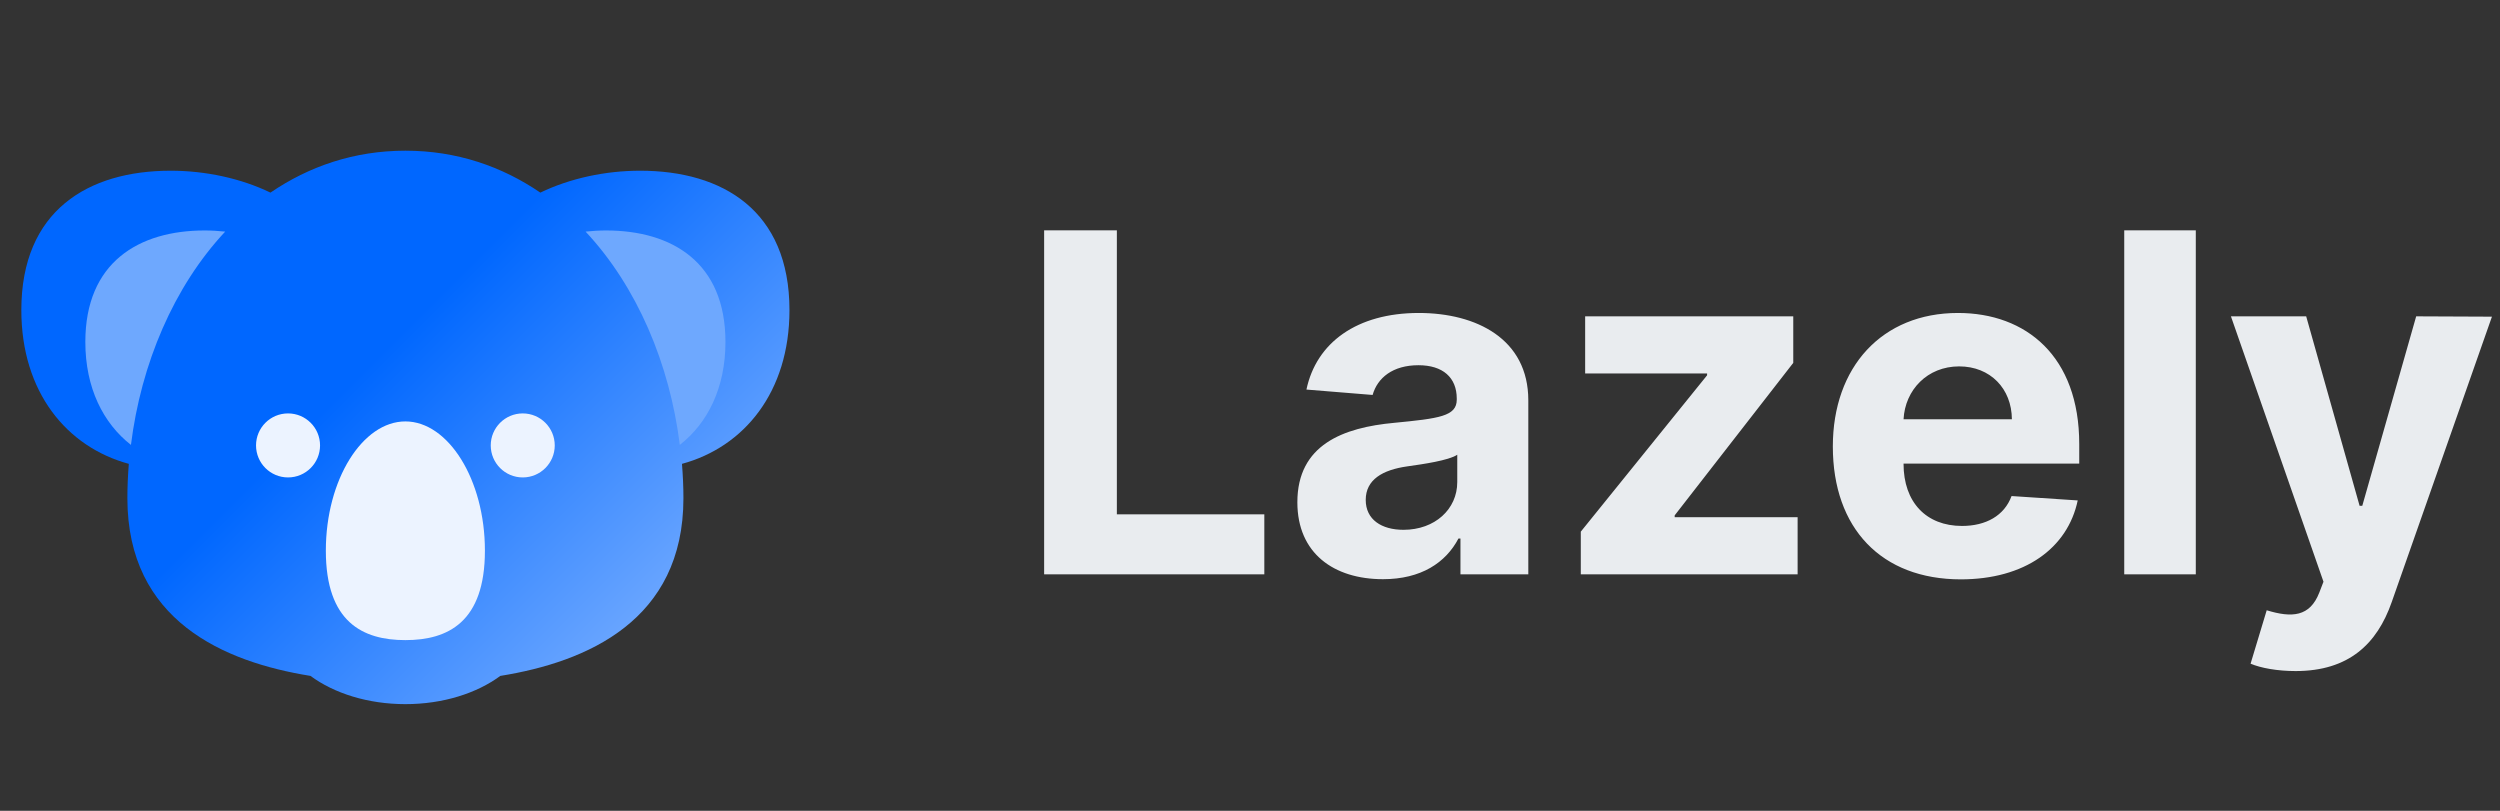 <svg width="148" height="48" viewBox="0 0 148 48" fill="none" xmlns="http://www.w3.org/2000/svg">
<rect x="0" y="0" width="148" height="48" fill="#333333" stroke="none"/>
<path d="M46.736 18.358C46.736 12.463 42.778 10.106 37.894 10.106C35.847 10.106 33.745 10.553 31.988 11.403C29.713 9.85 27.037 8.921 24 8.921C20.962 8.921 18.286 9.85 16.011 11.403C14.254 10.553 12.152 10.106 10.105 10.106C5.221 10.106 1.263 12.463 1.263 18.358C1.263 23.213 3.951 26.463 7.626 27.46C7.572 28.137 7.541 28.816 7.541 29.495C7.541 36.732 13.249 39.19 18.38 40.013C19.767 41.037 21.766 41.685 24 41.685C26.233 41.685 28.232 41.037 29.619 40.013C34.75 39.19 40.459 36.733 40.459 29.495C40.459 28.816 40.427 28.137 40.373 27.46C44.048 26.463 46.736 23.213 46.736 18.358Z" fill="url(#paint0_linear)"/>
<path d="M13.331 13.711C12.929 13.669 12.526 13.643 12.125 13.643C8.218 13.643 5.052 15.529 5.052 20.244C5.052 22.966 6.11 25.054 7.752 26.339C8.35 21.541 10.284 16.97 13.331 13.711Z" fill="#6EA8FE"/>
<path d="M35.873 13.643C35.473 13.643 35.069 13.669 34.667 13.711C37.714 16.97 39.648 21.541 40.245 26.339C41.889 25.054 42.947 22.966 42.947 20.245C42.947 15.53 39.78 13.643 35.873 13.643Z" fill="#6EA8FE"/>
<path d="M28.707 32.599C28.707 36.826 26.524 37.895 23.998 37.895C21.471 37.895 19.29 36.826 19.29 32.599C19.29 28.374 21.471 24.948 23.998 24.948C26.524 24.948 28.707 28.374 28.707 32.599Z" fill="#ECF3FF"/>
<path d="M18.947 26.369C18.947 27.415 18.099 28.264 17.052 28.264C16.005 28.264 15.157 27.415 15.157 26.369C15.157 25.323 16.005 24.474 17.052 24.474C18.099 24.474 18.947 25.323 18.947 26.369Z" fill="#ECF3FF"/>
<path d="M32.841 26.369C32.841 27.415 31.992 28.264 30.947 28.264C29.901 28.264 29.052 27.415 29.052 26.369C29.052 25.323 29.901 24.474 30.947 24.474C31.992 24.474 32.841 25.323 32.841 26.369Z" fill="#ECF3FF"/>
<path d="M61.813 34H74.848V30.45H66.118V13.636H61.813V34ZM81.875 34.288C84.132 34.288 85.594 33.304 86.34 31.882H86.459V34H90.476V23.699C90.476 20.06 87.394 18.528 83.993 18.528C80.334 18.528 77.928 20.278 77.341 23.062L81.259 23.381C81.547 22.366 82.452 21.621 83.973 21.621C85.415 21.621 86.24 22.347 86.24 23.599V23.659C86.24 24.643 85.196 24.773 82.541 25.031C79.519 25.31 76.804 26.324 76.804 29.734C76.804 32.757 78.962 34.288 81.875 34.288ZM83.088 31.365C81.786 31.365 80.851 30.759 80.851 29.595C80.851 28.402 81.835 27.815 83.327 27.607C84.252 27.477 85.763 27.259 86.27 26.921V28.541C86.27 30.142 84.948 31.365 83.088 31.365ZM93.583 34H106.419V30.619H99.141V30.51L106.161 21.482V18.727H93.841V22.108H101.06V22.217L93.583 31.474V34ZM116.081 34.298C119.859 34.298 122.405 32.459 123.001 29.625L119.084 29.366C118.656 30.53 117.563 31.136 116.151 31.136C114.033 31.136 112.69 29.734 112.69 27.457V27.447H123.091V26.284C123.091 21.094 119.949 18.528 115.912 18.528C111.418 18.528 108.504 21.72 108.504 26.433C108.504 31.276 111.378 34.298 116.081 34.298ZM112.69 24.822C112.78 23.082 114.102 21.69 115.982 21.69C117.821 21.69 119.094 23.003 119.104 24.822H112.69ZM129.991 13.636H125.755V34H129.991V13.636ZM135.899 39.727C139.051 39.727 140.722 38.117 141.587 35.651L147.523 18.747L143.038 18.727L139.847 29.943H139.688L136.526 18.727H132.071L137.55 34.438L137.301 35.084C136.744 36.516 135.68 36.585 134.189 36.128L133.234 39.29C133.841 39.548 134.825 39.727 135.899 39.727Z" fill="#E9ECEF"/>
<defs>
<linearGradient id="paint0_linear" x1="35.499" y1="42" x2="2.5" y2="9" gradientUnits="userSpaceOnUse">
<stop stop-color="#73ABFF"/>
<stop offset="0.516" stop-color="#0067FF"/>
<stop offset="1" stop-color="#0067FF"/>
</linearGradient>
</defs>
</svg>

